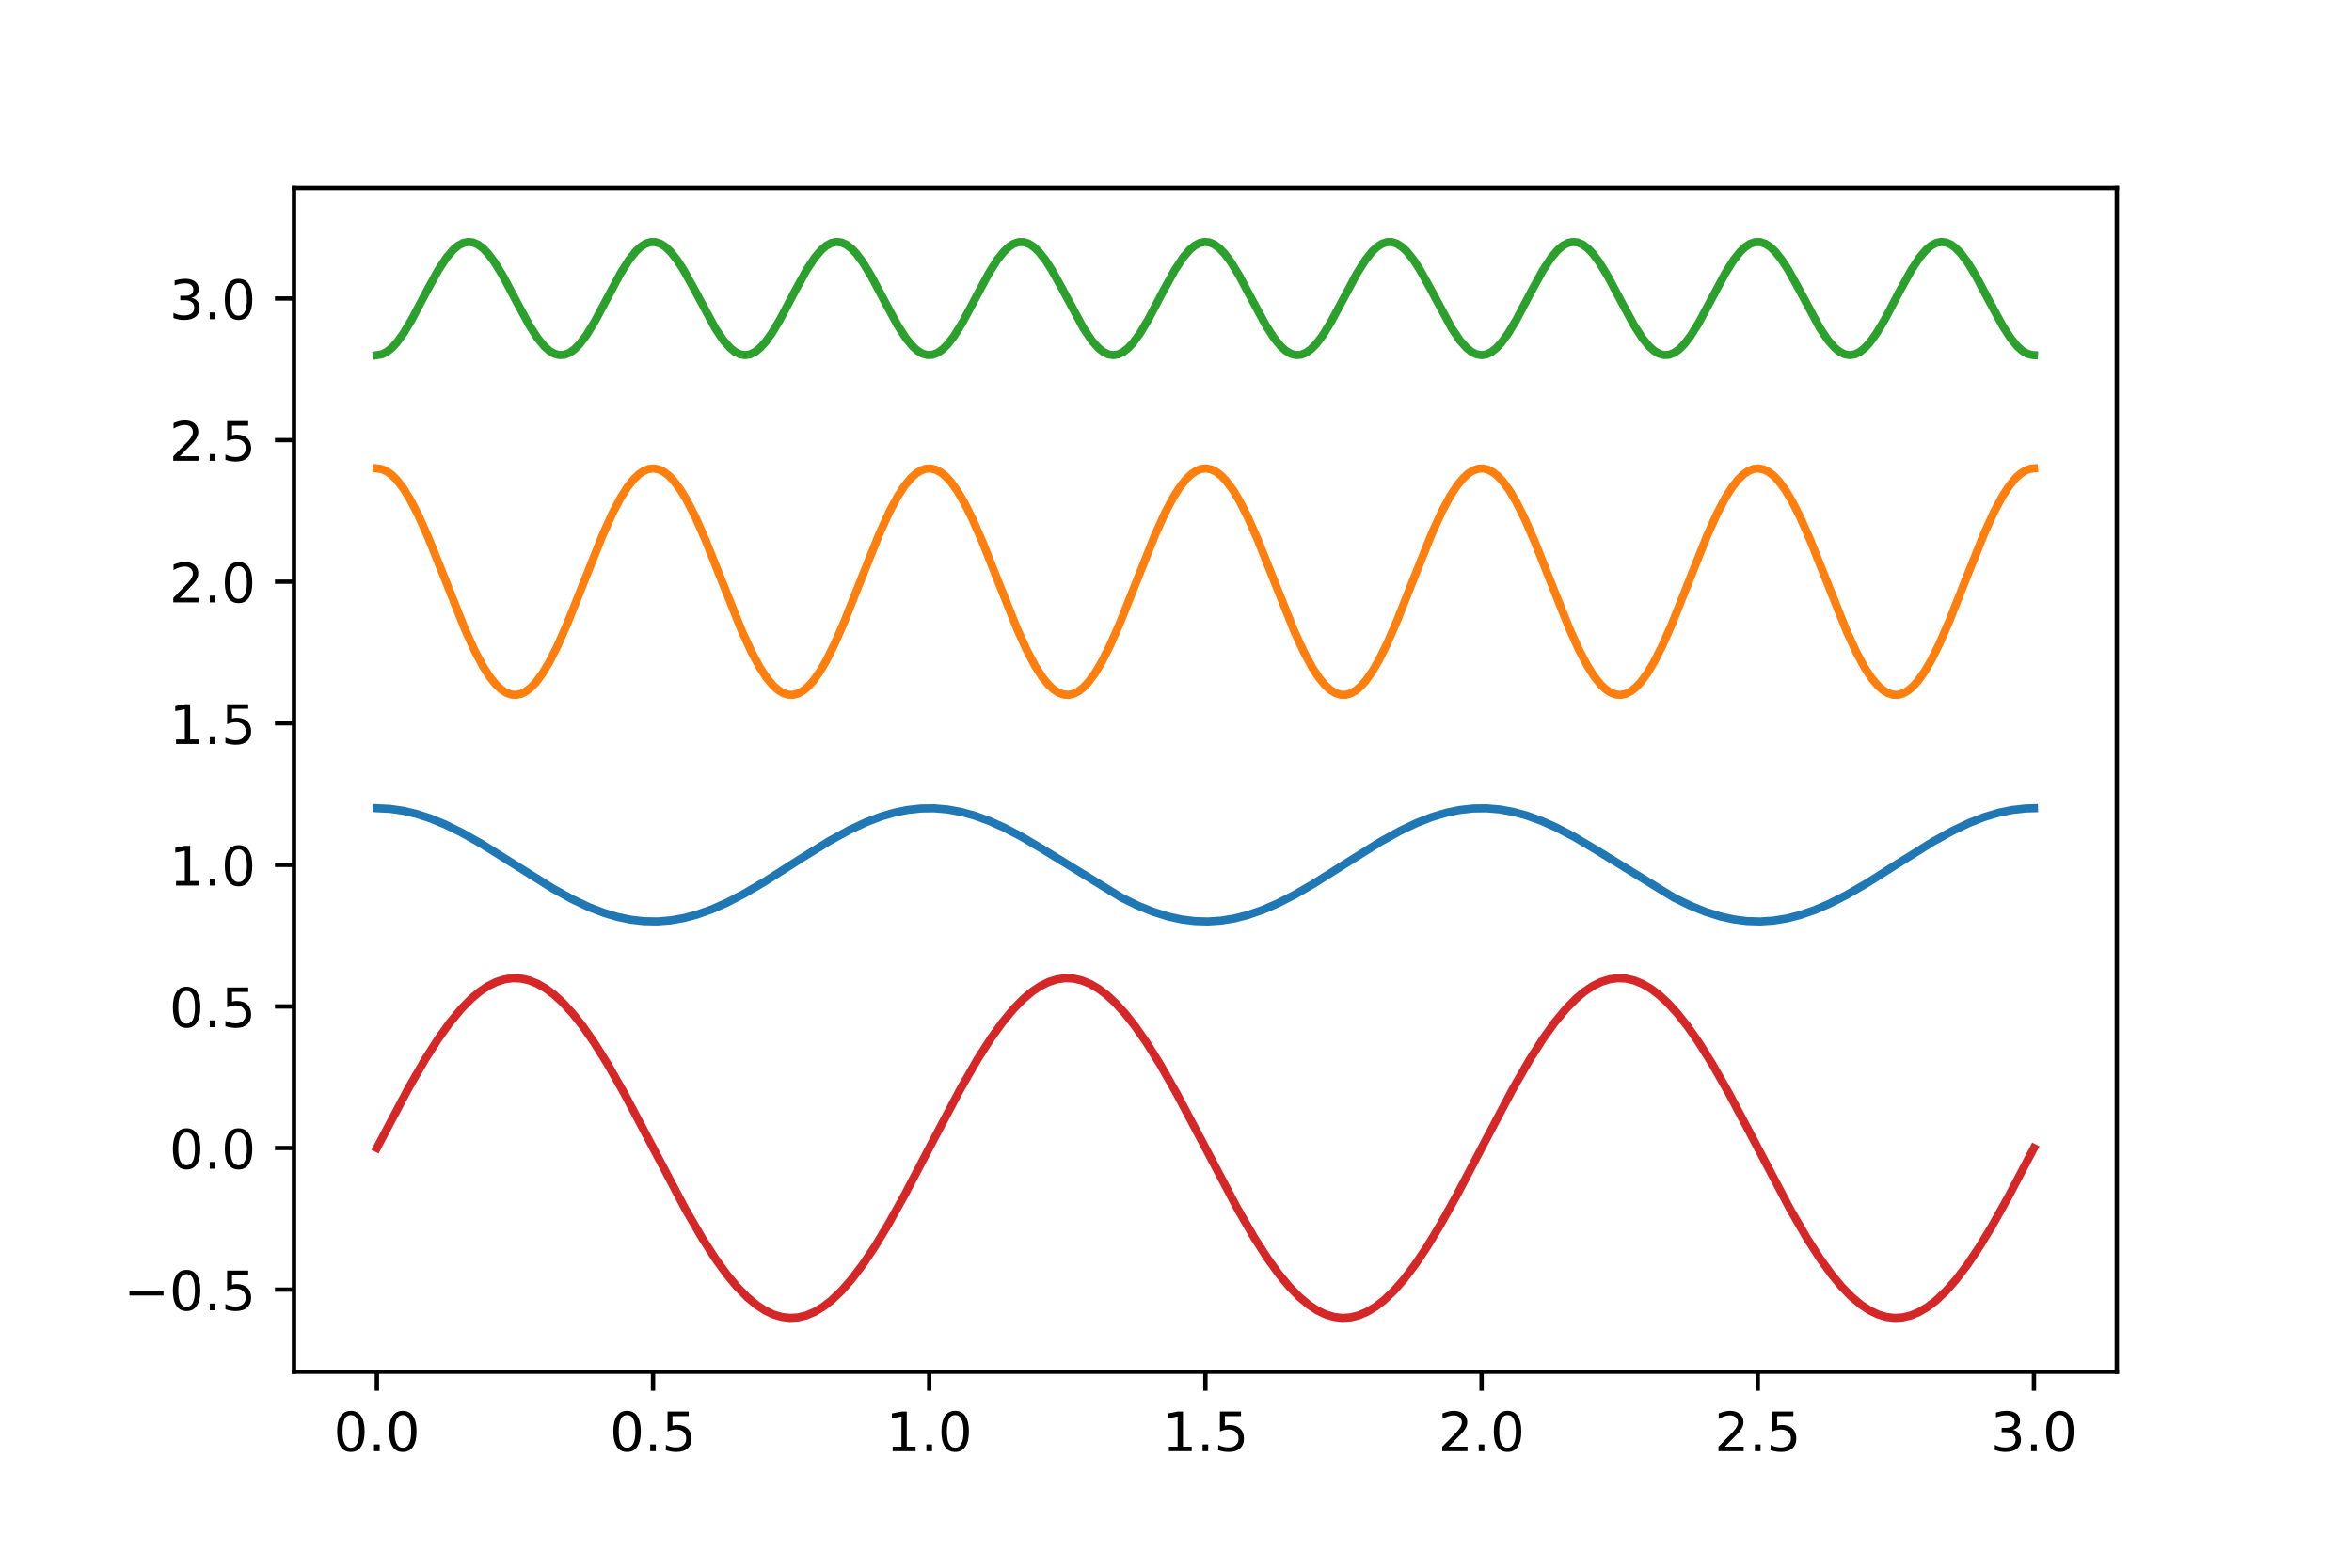 <?xml version="1.0" encoding="utf-8" standalone="no"?>
<!DOCTYPE svg PUBLIC "-//W3C//DTD SVG 1.1//EN"
  "http://www.w3.org/Graphics/SVG/1.1/DTD/svg11.dtd">
<!-- Created with matplotlib (http://matplotlib.org/) -->
<svg height="288pt" version="1.1" viewBox="0 0 432 288" width="432pt" xmlns="http://www.w3.org/2000/svg" xmlns:xlink="http://www.w3.org/1999/xlink">
 <defs>
  <style type="text/css">
*{stroke-linecap:butt;stroke-linejoin:round;}
  </style>
 </defs>
 <g id="figure_1">
  <g id="patch_1">
   <path d="M 0 288 
L 432 288 
L 432 0 
L 0 0 
z
" style="fill:#ffffff;"/>
  </g>
  <g id="axes_1">
   <g id="patch_2">
    <path d="M 54 252 
L 388.8 252 
L 388.8 34.56 
L 54 34.56 
z
" style="fill:#ffffff;"/>
   </g>
   <g id="matplotlib.axis_1">
    <g id="xtick_1">
     <g id="line2d_1">
      <defs>
       <path d="M 0 0 
L 0 3.5 
" id="mad9abcc907" style="stroke:#000000;stroke-width:0.8;"/>
      </defs>
      <g>
       <use style="stroke:#000000;stroke-width:0.8;" x="69.218" xlink:href="#mad9abcc907" y="252"/>
      </g>
     </g>
     <g id="text_1">
      <!-- 0.0 -->
      <defs>
       <path d="M 31.781 66.406 
Q 24.172 66.406 20.328 58.906 
Q 16.5 51.422 16.5 36.375 
Q 16.5 21.391 20.328 13.891 
Q 24.172 6.391 31.781 6.391 
Q 39.453 6.391 43.281 13.891 
Q 47.125 21.391 47.125 36.375 
Q 47.125 51.422 43.281 58.906 
Q 39.453 66.406 31.781 66.406 
z
M 31.781 74.219 
Q 44.047 74.219 50.516 64.516 
Q 56.984 54.828 56.984 36.375 
Q 56.984 17.969 50.516 8.266 
Q 44.047 -1.422 31.781 -1.422 
Q 19.531 -1.422 13.062 8.266 
Q 6.594 17.969 6.594 36.375 
Q 6.594 54.828 13.062 64.516 
Q 19.531 74.219 31.781 74.219 
z
" id="DejaVuSans-30"/>
       <path d="M 10.688 12.406 
L 21 12.406 
L 21 0 
L 10.688 0 
z
" id="DejaVuSans-2e"/>
      </defs>
      <g transform="translate(61.267 266.598)scale(0.1 -0.1)">
       <use xlink:href="#DejaVuSans-30"/>
       <use x="63.623" xlink:href="#DejaVuSans-2e"/>
       <use x="95.41" xlink:href="#DejaVuSans-30"/>
      </g>
     </g>
    </g>
    <g id="xtick_2">
     <g id="line2d_2">
      <g>
       <use style="stroke:#000000;stroke-width:0.8;" x="119.945" xlink:href="#mad9abcc907" y="252"/>
      </g>
     </g>
     <g id="text_2">
      <!-- 0.5 -->
      <defs>
       <path d="M 10.797 72.906 
L 49.516 72.906 
L 49.516 64.594 
L 19.828 64.594 
L 19.828 46.734 
Q 21.969 47.469 24.109 47.828 
Q 26.266 48.188 28.422 48.188 
Q 40.625 48.188 47.75 41.5 
Q 54.891 34.812 54.891 23.391 
Q 54.891 11.625 47.562 5.094 
Q 40.234 -1.422 26.906 -1.422 
Q 22.312 -1.422 17.547 -0.641 
Q 12.797 0.141 7.719 1.703 
L 7.719 11.625 
Q 12.109 9.234 16.797 8.062 
Q 21.484 6.891 26.703 6.891 
Q 35.156 6.891 40.078 11.328 
Q 45.016 15.766 45.016 23.391 
Q 45.016 31 40.078 35.438 
Q 35.156 39.891 26.703 39.891 
Q 22.75 39.891 18.812 39.016 
Q 14.891 38.141 10.797 36.281 
z
" id="DejaVuSans-35"/>
      </defs>
      <g transform="translate(111.994 266.598)scale(0.1 -0.1)">
       <use xlink:href="#DejaVuSans-30"/>
       <use x="63.623" xlink:href="#DejaVuSans-2e"/>
       <use x="95.41" xlink:href="#DejaVuSans-35"/>
      </g>
     </g>
    </g>
    <g id="xtick_3">
     <g id="line2d_3">
      <g>
       <use style="stroke:#000000;stroke-width:0.8;" x="170.673" xlink:href="#mad9abcc907" y="252"/>
      </g>
     </g>
     <g id="text_3">
      <!-- 1.0 -->
      <defs>
       <path d="M 12.406 8.297 
L 28.516 8.297 
L 28.516 63.922 
L 10.984 60.406 
L 10.984 69.391 
L 28.422 72.906 
L 38.281 72.906 
L 38.281 8.297 
L 54.391 8.297 
L 54.391 0 
L 12.406 0 
z
" id="DejaVuSans-31"/>
      </defs>
      <g transform="translate(162.721 266.598)scale(0.1 -0.1)">
       <use xlink:href="#DejaVuSans-31"/>
       <use x="63.623" xlink:href="#DejaVuSans-2e"/>
       <use x="95.41" xlink:href="#DejaVuSans-30"/>
      </g>
     </g>
    </g>
    <g id="xtick_4">
     <g id="line2d_4">
      <g>
       <use style="stroke:#000000;stroke-width:0.8;" x="221.4" xlink:href="#mad9abcc907" y="252"/>
      </g>
     </g>
     <g id="text_4">
      <!-- 1.5 -->
      <g transform="translate(213.448 266.598)scale(0.1 -0.1)">
       <use xlink:href="#DejaVuSans-31"/>
       <use x="63.623" xlink:href="#DejaVuSans-2e"/>
       <use x="95.41" xlink:href="#DejaVuSans-35"/>
      </g>
     </g>
    </g>
    <g id="xtick_5">
     <g id="line2d_5">
      <g>
       <use style="stroke:#000000;stroke-width:0.8;" x="272.127" xlink:href="#mad9abcc907" y="252"/>
      </g>
     </g>
     <g id="text_5">
      <!-- 2.0 -->
      <defs>
       <path d="M 19.188 8.297 
L 53.609 8.297 
L 53.609 0 
L 7.328 0 
L 7.328 8.297 
Q 12.938 14.109 22.625 23.891 
Q 32.328 33.688 34.812 36.531 
Q 39.547 41.844 41.422 45.531 
Q 43.312 49.219 43.312 52.781 
Q 43.312 58.594 39.234 62.25 
Q 35.156 65.922 28.609 65.922 
Q 23.969 65.922 18.812 64.312 
Q 13.672 62.703 7.812 59.422 
L 7.812 69.391 
Q 13.766 71.781 18.938 73 
Q 24.125 74.219 28.422 74.219 
Q 39.75 74.219 46.484 68.547 
Q 53.219 62.891 53.219 53.422 
Q 53.219 48.922 51.531 44.891 
Q 49.859 40.875 45.406 35.406 
Q 44.188 33.984 37.641 27.219 
Q 31.109 20.453 19.188 8.297 
z
" id="DejaVuSans-32"/>
      </defs>
      <g transform="translate(264.176 266.598)scale(0.1 -0.1)">
       <use xlink:href="#DejaVuSans-32"/>
       <use x="63.623" xlink:href="#DejaVuSans-2e"/>
       <use x="95.41" xlink:href="#DejaVuSans-30"/>
      </g>
     </g>
    </g>
    <g id="xtick_6">
     <g id="line2d_6">
      <g>
       <use style="stroke:#000000;stroke-width:0.8;" x="322.855" xlink:href="#mad9abcc907" y="252"/>
      </g>
     </g>
     <g id="text_6">
      <!-- 2.5 -->
      <g transform="translate(314.903 266.598)scale(0.1 -0.1)">
       <use xlink:href="#DejaVuSans-32"/>
       <use x="63.623" xlink:href="#DejaVuSans-2e"/>
       <use x="95.41" xlink:href="#DejaVuSans-35"/>
      </g>
     </g>
    </g>
    <g id="xtick_7">
     <g id="line2d_7">
      <g>
       <use style="stroke:#000000;stroke-width:0.8;" x="373.582" xlink:href="#mad9abcc907" y="252"/>
      </g>
     </g>
     <g id="text_7">
      <!-- 3.0 -->
      <defs>
       <path d="M 40.578 39.312 
Q 47.656 37.797 51.625 33 
Q 55.609 28.219 55.609 21.188 
Q 55.609 10.406 48.188 4.484 
Q 40.766 -1.422 27.094 -1.422 
Q 22.516 -1.422 17.656 -0.516 
Q 12.797 0.391 7.625 2.203 
L 7.625 11.719 
Q 11.719 9.328 16.594 8.109 
Q 21.484 6.891 26.812 6.891 
Q 36.078 6.891 40.938 10.547 
Q 45.797 14.203 45.797 21.188 
Q 45.797 27.641 41.281 31.266 
Q 36.766 34.906 28.719 34.906 
L 20.219 34.906 
L 20.219 43.016 
L 29.109 43.016 
Q 36.375 43.016 40.234 45.922 
Q 44.094 48.828 44.094 54.297 
Q 44.094 59.906 40.109 62.906 
Q 36.141 65.922 28.719 65.922 
Q 24.656 65.922 20.016 65.031 
Q 15.375 64.156 9.812 62.312 
L 9.812 71.094 
Q 15.438 72.656 20.344 73.438 
Q 25.25 74.219 29.594 74.219 
Q 40.828 74.219 47.359 69.109 
Q 53.906 64.016 53.906 55.328 
Q 53.906 49.266 50.438 45.094 
Q 46.969 40.922 40.578 39.312 
z
" id="DejaVuSans-33"/>
      </defs>
      <g transform="translate(365.63 266.598)scale(0.1 -0.1)">
       <use xlink:href="#DejaVuSans-33"/>
       <use x="63.623" xlink:href="#DejaVuSans-2e"/>
       <use x="95.41" xlink:href="#DejaVuSans-30"/>
      </g>
     </g>
    </g>
   </g>
   <g id="matplotlib.axis_2">
    <g id="ytick_1">
     <g id="line2d_8">
      <defs>
       <path d="M 0 0 
L -3.5 0 
" id="m4a8aea3b9b" style="stroke:#000000;stroke-width:0.8;"/>
      </defs>
      <g>
       <use style="stroke:#000000;stroke-width:0.8;" x="54" xlink:href="#m4a8aea3b9b" y="236.915"/>
      </g>
     </g>
     <g id="text_8">
      <!-- −0.5 -->
      <defs>
       <path d="M 10.594 35.5 
L 73.188 35.5 
L 73.188 27.203 
L 10.594 27.203 
z
" id="DejaVuSans-2212"/>
      </defs>
      <g transform="translate(22.717 240.714)scale(0.1 -0.1)">
       <use xlink:href="#DejaVuSans-2212"/>
       <use x="83.789" xlink:href="#DejaVuSans-30"/>
       <use x="147.412" xlink:href="#DejaVuSans-2e"/>
       <use x="179.199" xlink:href="#DejaVuSans-35"/>
      </g>
     </g>
    </g>
    <g id="ytick_2">
     <g id="line2d_9">
      <g>
       <use style="stroke:#000000;stroke-width:0.8;" x="54" xlink:href="#m4a8aea3b9b" y="210.905"/>
      </g>
     </g>
     <g id="text_9">
      <!-- 0.0 -->
      <g transform="translate(31.097 214.704)scale(0.1 -0.1)">
       <use xlink:href="#DejaVuSans-30"/>
       <use x="63.623" xlink:href="#DejaVuSans-2e"/>
       <use x="95.41" xlink:href="#DejaVuSans-30"/>
      </g>
     </g>
    </g>
    <g id="ytick_3">
     <g id="line2d_10">
      <g>
       <use style="stroke:#000000;stroke-width:0.8;" x="54" xlink:href="#m4a8aea3b9b" y="184.894"/>
      </g>
     </g>
     <g id="text_10">
      <!-- 0.5 -->
      <g transform="translate(31.097 188.694)scale(0.1 -0.1)">
       <use xlink:href="#DejaVuSans-30"/>
       <use x="63.623" xlink:href="#DejaVuSans-2e"/>
       <use x="95.41" xlink:href="#DejaVuSans-35"/>
      </g>
     </g>
    </g>
    <g id="ytick_4">
     <g id="line2d_11">
      <g>
       <use style="stroke:#000000;stroke-width:0.8;" x="54" xlink:href="#m4a8aea3b9b" y="158.884"/>
      </g>
     </g>
     <g id="text_11">
      <!-- 1.0 -->
      <g transform="translate(31.097 162.683)scale(0.1 -0.1)">
       <use xlink:href="#DejaVuSans-31"/>
       <use x="63.623" xlink:href="#DejaVuSans-2e"/>
       <use x="95.41" xlink:href="#DejaVuSans-30"/>
      </g>
     </g>
    </g>
    <g id="ytick_5">
     <g id="line2d_12">
      <g>
       <use style="stroke:#000000;stroke-width:0.8;" x="54" xlink:href="#m4a8aea3b9b" y="132.874"/>
      </g>
     </g>
     <g id="text_12">
      <!-- 1.5 -->
      <g transform="translate(31.097 136.673)scale(0.1 -0.1)">
       <use xlink:href="#DejaVuSans-31"/>
       <use x="63.623" xlink:href="#DejaVuSans-2e"/>
       <use x="95.41" xlink:href="#DejaVuSans-35"/>
      </g>
     </g>
    </g>
    <g id="ytick_6">
     <g id="line2d_13">
      <g>
       <use style="stroke:#000000;stroke-width:0.8;" x="54" xlink:href="#m4a8aea3b9b" y="106.864"/>
      </g>
     </g>
     <g id="text_13">
      <!-- 2.0 -->
      <g transform="translate(31.097 110.663)scale(0.1 -0.1)">
       <use xlink:href="#DejaVuSans-32"/>
       <use x="63.623" xlink:href="#DejaVuSans-2e"/>
       <use x="95.41" xlink:href="#DejaVuSans-30"/>
      </g>
     </g>
    </g>
    <g id="ytick_7">
     <g id="line2d_14">
      <g>
       <use style="stroke:#000000;stroke-width:0.8;" x="54" xlink:href="#m4a8aea3b9b" y="80.854"/>
      </g>
     </g>
     <g id="text_14">
      <!-- 2.5 -->
      <g transform="translate(31.097 84.653)scale(0.1 -0.1)">
       <use xlink:href="#DejaVuSans-32"/>
       <use x="63.623" xlink:href="#DejaVuSans-2e"/>
       <use x="95.41" xlink:href="#DejaVuSans-35"/>
      </g>
     </g>
    </g>
    <g id="ytick_8">
     <g id="line2d_15">
      <g>
       <use style="stroke:#000000;stroke-width:0.8;" x="54" xlink:href="#m4a8aea3b9b" y="54.844"/>
      </g>
     </g>
     <g id="text_15">
      <!-- 3.0 -->
      <g transform="translate(31.097 58.643)scale(0.1 -0.1)">
       <use xlink:href="#DejaVuSans-33"/>
       <use x="63.623" xlink:href="#DejaVuSans-2e"/>
       <use x="95.41" xlink:href="#DejaVuSans-30"/>
      </g>
     </g>
    </g>
   </g>
   <g id="line2d_16">
    <path clip-path="url(#pd42012cae5)" d="M 69.218 148.48 
L 71.656 148.598 
L 74.093 148.951 
L 76.53 149.529 
L 78.968 150.32 
L 81.71 151.441 
L 84.756 152.937 
L 88.412 155.005 
L 93.287 158.051 
L 101.513 163.214 
L 105.169 165.228 
L 108.216 166.662 
L 110.958 167.718 
L 113.395 168.444 
L 115.832 168.953 
L 118.27 169.232 
L 120.707 169.277 
L 123.144 169.085 
L 125.582 168.661 
L 128.019 168.015 
L 130.761 167.04 
L 133.503 165.831 
L 136.55 164.255 
L 140.511 161.931 
L 147.213 157.66 
L 152.393 154.465 
L 156.049 152.463 
L 159.095 151.042 
L 161.837 149.999 
L 164.275 149.286 
L 166.712 148.792 
L 169.149 148.526 
L 171.587 148.497 
L 174.024 148.703 
L 176.461 149.142 
L 178.899 149.801 
L 181.641 150.789 
L 184.383 152.01 
L 187.734 153.767 
L 191.695 156.12 
L 206.014 164.912 
L 209.061 166.395 
L 211.803 167.504 
L 214.545 168.365 
L 216.982 168.901 
L 219.42 169.21 
L 221.857 169.284 
L 224.294 169.122 
L 226.732 168.726 
L 229.169 168.107 
L 231.911 167.161 
L 234.653 165.976 
L 237.7 164.422 
L 241.356 162.304 
L 246.84 158.835 
L 253.543 154.644 
L 257.199 152.619 
L 260.245 151.172 
L 262.987 150.103 
L 265.729 149.286 
L 268.167 148.792 
L 270.604 148.526 
L 273.041 148.497 
L 275.479 148.703 
L 277.916 149.142 
L 280.353 149.801 
L 283.095 150.789 
L 285.837 152.01 
L 289.189 153.767 
L 293.149 156.12 
L 307.469 164.912 
L 310.515 166.395 
L 313.257 167.504 
L 316 168.365 
L 318.437 168.901 
L 320.874 169.21 
L 323.312 169.284 
L 325.749 169.122 
L 328.186 168.726 
L 330.624 168.107 
L 333.366 167.161 
L 336.108 165.976 
L 339.154 164.422 
L 342.81 162.304 
L 348.294 158.835 
L 354.997 154.644 
L 358.653 152.619 
L 361.7 151.172 
L 364.442 150.103 
L 367.184 149.286 
L 369.621 148.792 
L 372.058 148.526 
L 373.582 148.48 
L 373.582 148.48 
" style="fill:none;stroke:#1f77b4;stroke-linecap:square;stroke-width:1.5;"/>
   </g>
   <g id="line2d_17">
    <path clip-path="url(#pd42012cae5)" d="M 69.218 86.056 
L 70.132 86.189 
L 71.046 86.587 
L 71.96 87.244 
L 72.874 88.153 
L 74.093 89.735 
L 75.312 91.706 
L 76.835 94.649 
L 78.663 98.743 
L 81.1 104.806 
L 85.366 115.524 
L 87.194 119.551 
L 88.717 122.419 
L 89.936 124.32 
L 91.154 125.825 
L 92.068 126.672 
L 92.982 127.265 
L 93.896 127.597 
L 94.81 127.664 
L 95.724 127.464 
L 96.638 127.001 
L 97.552 126.279 
L 98.466 125.31 
L 99.685 123.652 
L 100.904 121.612 
L 102.427 118.597 
L 104.255 114.44 
L 106.997 107.551 
L 110.653 98.383 
L 112.481 94.333 
L 114.004 91.44 
L 115.223 89.515 
L 116.442 87.985 
L 117.356 87.117 
L 118.27 86.502 
L 119.184 86.148 
L 120.098 86.059 
L 121.012 86.237 
L 121.926 86.679 
L 122.84 87.379 
L 123.754 88.328 
L 124.972 89.961 
L 126.191 91.978 
L 127.714 94.969 
L 129.543 99.105 
L 132.285 105.981 
L 136.245 115.88 
L 138.073 119.859 
L 139.597 122.677 
L 140.815 124.531 
L 142.034 125.983 
L 142.948 126.788 
L 143.862 127.339 
L 144.776 127.627 
L 145.69 127.649 
L 146.604 127.405 
L 147.518 126.898 
L 148.432 126.135 
L 149.346 125.125 
L 150.565 123.417 
L 151.783 121.333 
L 153.307 118.271 
L 155.135 114.073 
L 158.181 106.373 
L 161.533 98.026 
L 163.361 94.022 
L 164.884 91.179 
L 166.103 89.301 
L 167.321 87.823 
L 168.235 86.997 
L 169.149 86.425 
L 170.063 86.115 
L 170.977 86.071 
L 171.891 86.292 
L 172.805 86.778 
L 173.719 87.52 
L 174.633 88.51 
L 175.852 90.193 
L 177.071 92.255 
L 178.594 95.293 
L 180.422 99.471 
L 183.164 106.373 
L 186.82 115.524 
L 188.648 119.551 
L 190.171 122.419 
L 191.39 124.32 
L 192.609 125.825 
L 193.523 126.672 
L 194.437 127.265 
L 195.351 127.597 
L 196.265 127.664 
L 197.179 127.464 
L 198.093 127.001 
L 199.007 126.279 
L 199.921 125.31 
L 201.14 123.652 
L 202.358 121.612 
L 203.882 118.597 
L 205.71 114.44 
L 208.452 107.551 
L 212.108 98.383 
L 213.936 94.333 
L 215.459 91.44 
L 216.678 89.515 
L 217.896 87.985 
L 218.81 87.117 
L 219.724 86.502 
L 220.638 86.148 
L 221.552 86.059 
L 222.466 86.237 
L 223.38 86.679 
L 224.294 87.379 
L 225.208 88.328 
L 226.427 89.961 
L 227.646 91.978 
L 229.169 94.969 
L 230.997 99.105 
L 233.739 105.981 
L 237.7 115.88 
L 239.528 119.859 
L 241.051 122.677 
L 242.27 124.531 
L 243.488 125.983 
L 244.402 126.788 
L 245.316 127.339 
L 246.23 127.627 
L 247.144 127.649 
L 248.058 127.405 
L 248.972 126.898 
L 249.886 126.135 
L 250.8 125.125 
L 252.019 123.417 
L 253.238 121.333 
L 254.761 118.271 
L 256.589 114.073 
L 259.636 106.373 
L 262.987 98.026 
L 264.815 94.022 
L 266.339 91.179 
L 267.557 89.301 
L 268.776 87.823 
L 269.69 86.997 
L 270.604 86.425 
L 271.518 86.115 
L 272.432 86.071 
L 273.346 86.292 
L 274.26 86.778 
L 275.174 87.52 
L 276.088 88.51 
L 277.307 90.193 
L 278.525 92.255 
L 280.049 95.293 
L 281.877 99.471 
L 284.619 106.373 
L 288.275 115.524 
L 290.103 119.551 
L 291.626 122.419 
L 292.845 124.32 
L 294.063 125.825 
L 294.977 126.672 
L 295.891 127.265 
L 296.805 127.597 
L 297.719 127.664 
L 298.633 127.464 
L 299.547 127.001 
L 300.461 126.279 
L 301.375 125.31 
L 302.594 123.652 
L 303.813 121.612 
L 305.336 118.597 
L 307.164 114.44 
L 309.906 107.551 
L 313.562 98.383 
L 315.39 94.333 
L 316.914 91.44 
L 318.132 89.515 
L 319.351 87.985 
L 320.265 87.117 
L 321.179 86.502 
L 322.093 86.148 
L 323.007 86.059 
L 323.921 86.237 
L 324.835 86.679 
L 325.749 87.379 
L 326.663 88.328 
L 327.882 89.961 
L 329.1 91.978 
L 330.624 94.969 
L 332.452 99.105 
L 335.194 105.981 
L 339.154 115.88 
L 340.982 119.859 
L 342.506 122.677 
L 343.724 124.531 
L 344.943 125.983 
L 345.857 126.788 
L 346.771 127.339 
L 347.685 127.627 
L 348.599 127.649 
L 349.513 127.405 
L 350.427 126.898 
L 351.341 126.135 
L 352.255 125.125 
L 353.474 123.417 
L 354.692 121.333 
L 356.216 118.271 
L 358.044 114.073 
L 361.09 106.373 
L 364.442 98.026 
L 366.27 94.022 
L 367.793 91.179 
L 369.012 89.301 
L 370.23 87.823 
L 371.144 86.997 
L 372.058 86.425 
L 372.972 86.115 
L 373.582 86.056 
L 373.582 86.056 
" style="fill:none;stroke:#ff7f0e;stroke-linecap:square;stroke-width:1.5;"/>
   </g>
   <g id="line2d_18">
    <path clip-path="url(#pd42012cae5)" d="M 69.218 65.248 
L 70.132 65.098 
L 71.046 64.653 
L 71.96 63.926 
L 72.874 62.938 
L 74.093 61.264 
L 75.616 58.723 
L 78.358 53.522 
L 80.491 49.642 
L 82.014 47.332 
L 83.233 45.908 
L 84.147 45.136 
L 85.061 44.643 
L 85.975 44.444 
L 86.889 44.543 
L 87.803 44.94 
L 88.717 45.621 
L 89.631 46.567 
L 90.85 48.194 
L 92.373 50.693 
L 94.81 55.285 
L 97.248 59.789 
L 98.771 62.148 
L 99.99 63.625 
L 100.904 64.441 
L 101.818 64.982 
L 102.732 65.231 
L 103.646 65.181 
L 104.56 64.834 
L 105.474 64.199 
L 106.388 63.295 
L 107.606 61.717 
L 109.13 59.263 
L 111.262 55.285 
L 114.004 50.16 
L 115.528 47.752 
L 116.746 46.224 
L 117.66 45.363 
L 118.574 44.775 
L 119.488 44.477 
L 120.402 44.477 
L 121.316 44.775 
L 122.23 45.363 
L 123.144 46.224 
L 124.363 47.752 
L 125.582 49.642 
L 127.41 52.94 
L 131.371 60.298 
L 132.894 62.556 
L 134.113 63.926 
L 135.027 64.653 
L 135.941 65.098 
L 136.855 65.248 
L 137.769 65.098 
L 138.683 64.653 
L 139.597 63.926 
L 140.511 62.938 
L 141.729 61.264 
L 143.253 58.723 
L 145.995 53.522 
L 148.127 49.642 
L 149.651 47.332 
L 150.869 45.908 
L 151.783 45.136 
L 152.697 44.643 
L 153.611 44.444 
L 154.525 44.543 
L 155.439 44.94 
L 156.353 45.621 
L 157.267 46.567 
L 158.486 48.194 
L 160.009 50.693 
L 162.447 55.285 
L 164.884 59.789 
L 166.407 62.148 
L 167.626 63.625 
L 168.54 64.441 
L 169.454 64.982 
L 170.368 65.231 
L 171.282 65.181 
L 172.196 64.834 
L 173.11 64.199 
L 174.024 63.295 
L 175.243 61.717 
L 176.766 59.263 
L 178.899 55.285 
L 181.641 50.16 
L 183.164 47.752 
L 184.383 46.224 
L 185.297 45.363 
L 186.211 44.775 
L 187.125 44.477 
L 188.039 44.477 
L 188.953 44.775 
L 189.867 45.363 
L 190.781 46.224 
L 192 47.752 
L 193.218 49.642 
L 195.046 52.94 
L 199.007 60.298 
L 200.53 62.556 
L 201.749 63.926 
L 202.663 64.653 
L 203.577 65.098 
L 204.491 65.248 
L 205.405 65.098 
L 206.319 64.653 
L 207.233 63.926 
L 208.147 62.938 
L 209.366 61.264 
L 210.889 58.723 
L 213.631 53.522 
L 215.764 49.642 
L 217.287 47.332 
L 218.506 45.908 
L 219.42 45.136 
L 220.334 44.643 
L 221.248 44.444 
L 222.162 44.543 
L 223.076 44.94 
L 223.99 45.621 
L 224.904 46.567 
L 226.122 48.194 
L 227.646 50.693 
L 230.083 55.285 
L 232.52 59.789 
L 234.044 62.148 
L 235.262 63.625 
L 236.176 64.441 
L 237.09 64.982 
L 238.004 65.231 
L 238.918 65.181 
L 239.832 64.834 
L 240.746 64.199 
L 241.66 63.295 
L 242.879 61.717 
L 244.402 59.263 
L 246.535 55.285 
L 249.277 50.16 
L 250.8 47.752 
L 252.019 46.224 
L 252.933 45.363 
L 253.847 44.775 
L 254.761 44.477 
L 255.675 44.477 
L 256.589 44.775 
L 257.503 45.363 
L 258.417 46.224 
L 259.636 47.752 
L 260.855 49.642 
L 262.683 52.94 
L 266.643 60.298 
L 268.167 62.556 
L 269.385 63.926 
L 270.299 64.653 
L 271.213 65.098 
L 272.127 65.248 
L 273.041 65.098 
L 273.955 64.653 
L 274.869 63.926 
L 275.783 62.938 
L 277.002 61.264 
L 278.525 58.723 
L 281.267 53.522 
L 283.4 49.642 
L 284.923 47.332 
L 286.142 45.908 
L 287.056 45.136 
L 287.97 44.643 
L 288.884 44.444 
L 289.798 44.543 
L 290.712 44.94 
L 291.626 45.621 
L 292.54 46.567 
L 293.759 48.194 
L 295.282 50.693 
L 297.719 55.285 
L 300.157 59.789 
L 301.68 62.148 
L 302.899 63.625 
L 303.813 64.441 
L 304.727 64.982 
L 305.641 65.231 
L 306.555 65.181 
L 307.469 64.834 
L 308.383 64.199 
L 309.297 63.295 
L 310.515 61.717 
L 312.039 59.263 
L 314.171 55.285 
L 316.914 50.16 
L 318.437 47.752 
L 319.656 46.224 
L 320.57 45.363 
L 321.484 44.775 
L 322.398 44.477 
L 323.312 44.477 
L 324.226 44.775 
L 325.14 45.363 
L 326.054 46.224 
L 327.272 47.752 
L 328.491 49.642 
L 330.319 52.94 
L 334.28 60.298 
L 335.803 62.556 
L 337.022 63.926 
L 337.936 64.653 
L 338.85 65.098 
L 339.764 65.248 
L 340.678 65.098 
L 341.592 64.653 
L 342.506 63.926 
L 343.42 62.938 
L 344.638 61.264 
L 346.162 58.723 
L 348.904 53.522 
L 351.036 49.642 
L 352.56 47.332 
L 353.778 45.908 
L 354.692 45.136 
L 355.606 44.643 
L 356.52 44.444 
L 357.434 44.543 
L 358.348 44.94 
L 359.262 45.621 
L 360.176 46.567 
L 361.395 48.194 
L 362.918 50.693 
L 365.356 55.285 
L 367.793 59.789 
L 369.316 62.148 
L 370.535 63.625 
L 371.449 64.441 
L 372.363 64.982 
L 373.277 65.231 
L 373.582 65.248 
L 373.582 65.248 
" style="fill:none;stroke:#2ca02c;stroke-linecap:square;stroke-width:1.5;"/>
   </g>
   <g id="line2d_19">
    <path clip-path="url(#pd42012cae5)" d="M 69.218 210.905 
L 75.007 199.953 
L 78.054 194.665 
L 80.491 190.842 
L 82.624 187.868 
L 84.756 185.295 
L 86.584 183.443 
L 88.108 182.168 
L 89.631 181.148 
L 91.154 180.393 
L 92.678 179.909 
L 94.201 179.701 
L 95.724 179.77 
L 97.248 180.117 
L 98.771 180.737 
L 100.294 181.625 
L 101.818 182.774 
L 103.341 184.173 
L 105.169 186.165 
L 106.997 188.473 
L 109.13 191.526 
L 111.567 195.426 
L 114.614 200.785 
L 118.574 208.258 
L 125.886 222.131 
L 128.933 227.394 
L 131.371 231.192 
L 133.503 234.139 
L 135.331 236.345 
L 137.159 238.225 
L 138.987 239.755 
L 140.511 240.749 
L 142.034 241.477 
L 143.557 241.933 
L 145.081 242.114 
L 146.604 242.016 
L 148.127 241.643 
L 149.651 240.995 
L 151.174 240.08 
L 152.697 238.906 
L 154.525 237.169 
L 156.353 235.096 
L 158.486 232.288 
L 160.619 229.107 
L 163.056 225.088 
L 166.103 219.621 
L 170.977 210.316 
L 176.461 199.953 
L 179.508 194.665 
L 181.945 190.842 
L 184.078 187.868 
L 186.211 185.295 
L 188.039 183.443 
L 189.562 182.168 
L 191.086 181.148 
L 192.609 180.393 
L 194.132 179.909 
L 195.656 179.701 
L 197.179 179.77 
L 198.702 180.117 
L 200.226 180.737 
L 201.749 181.625 
L 203.272 182.774 
L 204.796 184.173 
L 206.624 186.165 
L 208.452 188.473 
L 210.584 191.526 
L 213.022 195.426 
L 216.068 200.785 
L 220.029 208.258 
L 227.341 222.131 
L 230.388 227.394 
L 232.825 231.192 
L 234.958 234.139 
L 236.786 236.345 
L 238.614 238.225 
L 240.442 239.755 
L 241.965 240.749 
L 243.488 241.477 
L 245.012 241.933 
L 246.535 242.114 
L 248.058 242.016 
L 249.582 241.643 
L 251.105 240.995 
L 252.629 240.08 
L 254.152 238.906 
L 255.98 237.169 
L 257.808 235.096 
L 259.941 232.288 
L 262.073 229.107 
L 264.511 225.088 
L 267.557 219.621 
L 272.432 210.316 
L 277.916 199.953 
L 280.963 194.665 
L 283.4 190.842 
L 285.533 187.868 
L 287.665 185.295 
L 289.493 183.443 
L 291.017 182.168 
L 292.54 181.148 
L 294.063 180.393 
L 295.587 179.909 
L 297.11 179.701 
L 298.633 179.77 
L 300.157 180.117 
L 301.68 180.737 
L 303.203 181.625 
L 304.727 182.774 
L 306.25 184.173 
L 308.078 186.165 
L 309.906 188.473 
L 312.039 191.526 
L 314.476 195.426 
L 317.523 200.785 
L 321.484 208.258 
L 328.796 222.131 
L 331.842 227.394 
L 334.28 231.192 
L 336.412 234.139 
L 338.24 236.345 
L 340.068 238.225 
L 341.896 239.755 
L 343.42 240.749 
L 344.943 241.477 
L 346.466 241.933 
L 347.99 242.114 
L 349.513 242.016 
L 351.036 241.643 
L 352.56 240.995 
L 354.083 240.08 
L 355.606 238.906 
L 357.434 237.169 
L 359.262 235.096 
L 361.395 232.288 
L 363.528 229.107 
L 365.965 225.088 
L 369.012 219.621 
L 373.582 210.905 
L 373.582 210.905 
" style="fill:none;stroke:#d62728;stroke-linecap:square;stroke-width:1.5;"/>
   </g>
   <g id="patch_3">
    <path d="M 54 252 
L 54 34.56 
" style="fill:none;stroke:#000000;stroke-linecap:square;stroke-linejoin:miter;stroke-width:0.8;"/>
   </g>
   <g id="patch_4">
    <path d="M 388.8 252 
L 388.8 34.56 
" style="fill:none;stroke:#000000;stroke-linecap:square;stroke-linejoin:miter;stroke-width:0.8;"/>
   </g>
   <g id="patch_5">
    <path d="M 54 252 
L 388.8 252 
" style="fill:none;stroke:#000000;stroke-linecap:square;stroke-linejoin:miter;stroke-width:0.8;"/>
   </g>
   <g id="patch_6">
    <path d="M 54 34.56 
L 388.8 34.56 
" style="fill:none;stroke:#000000;stroke-linecap:square;stroke-linejoin:miter;stroke-width:0.8;"/>
   </g>
  </g>
 </g>
 <defs>
  <clipPath id="pd42012cae5">
   <rect height="217.44" width="334.8" x="54" y="34.56"/>
  </clipPath>
 </defs>
</svg>
